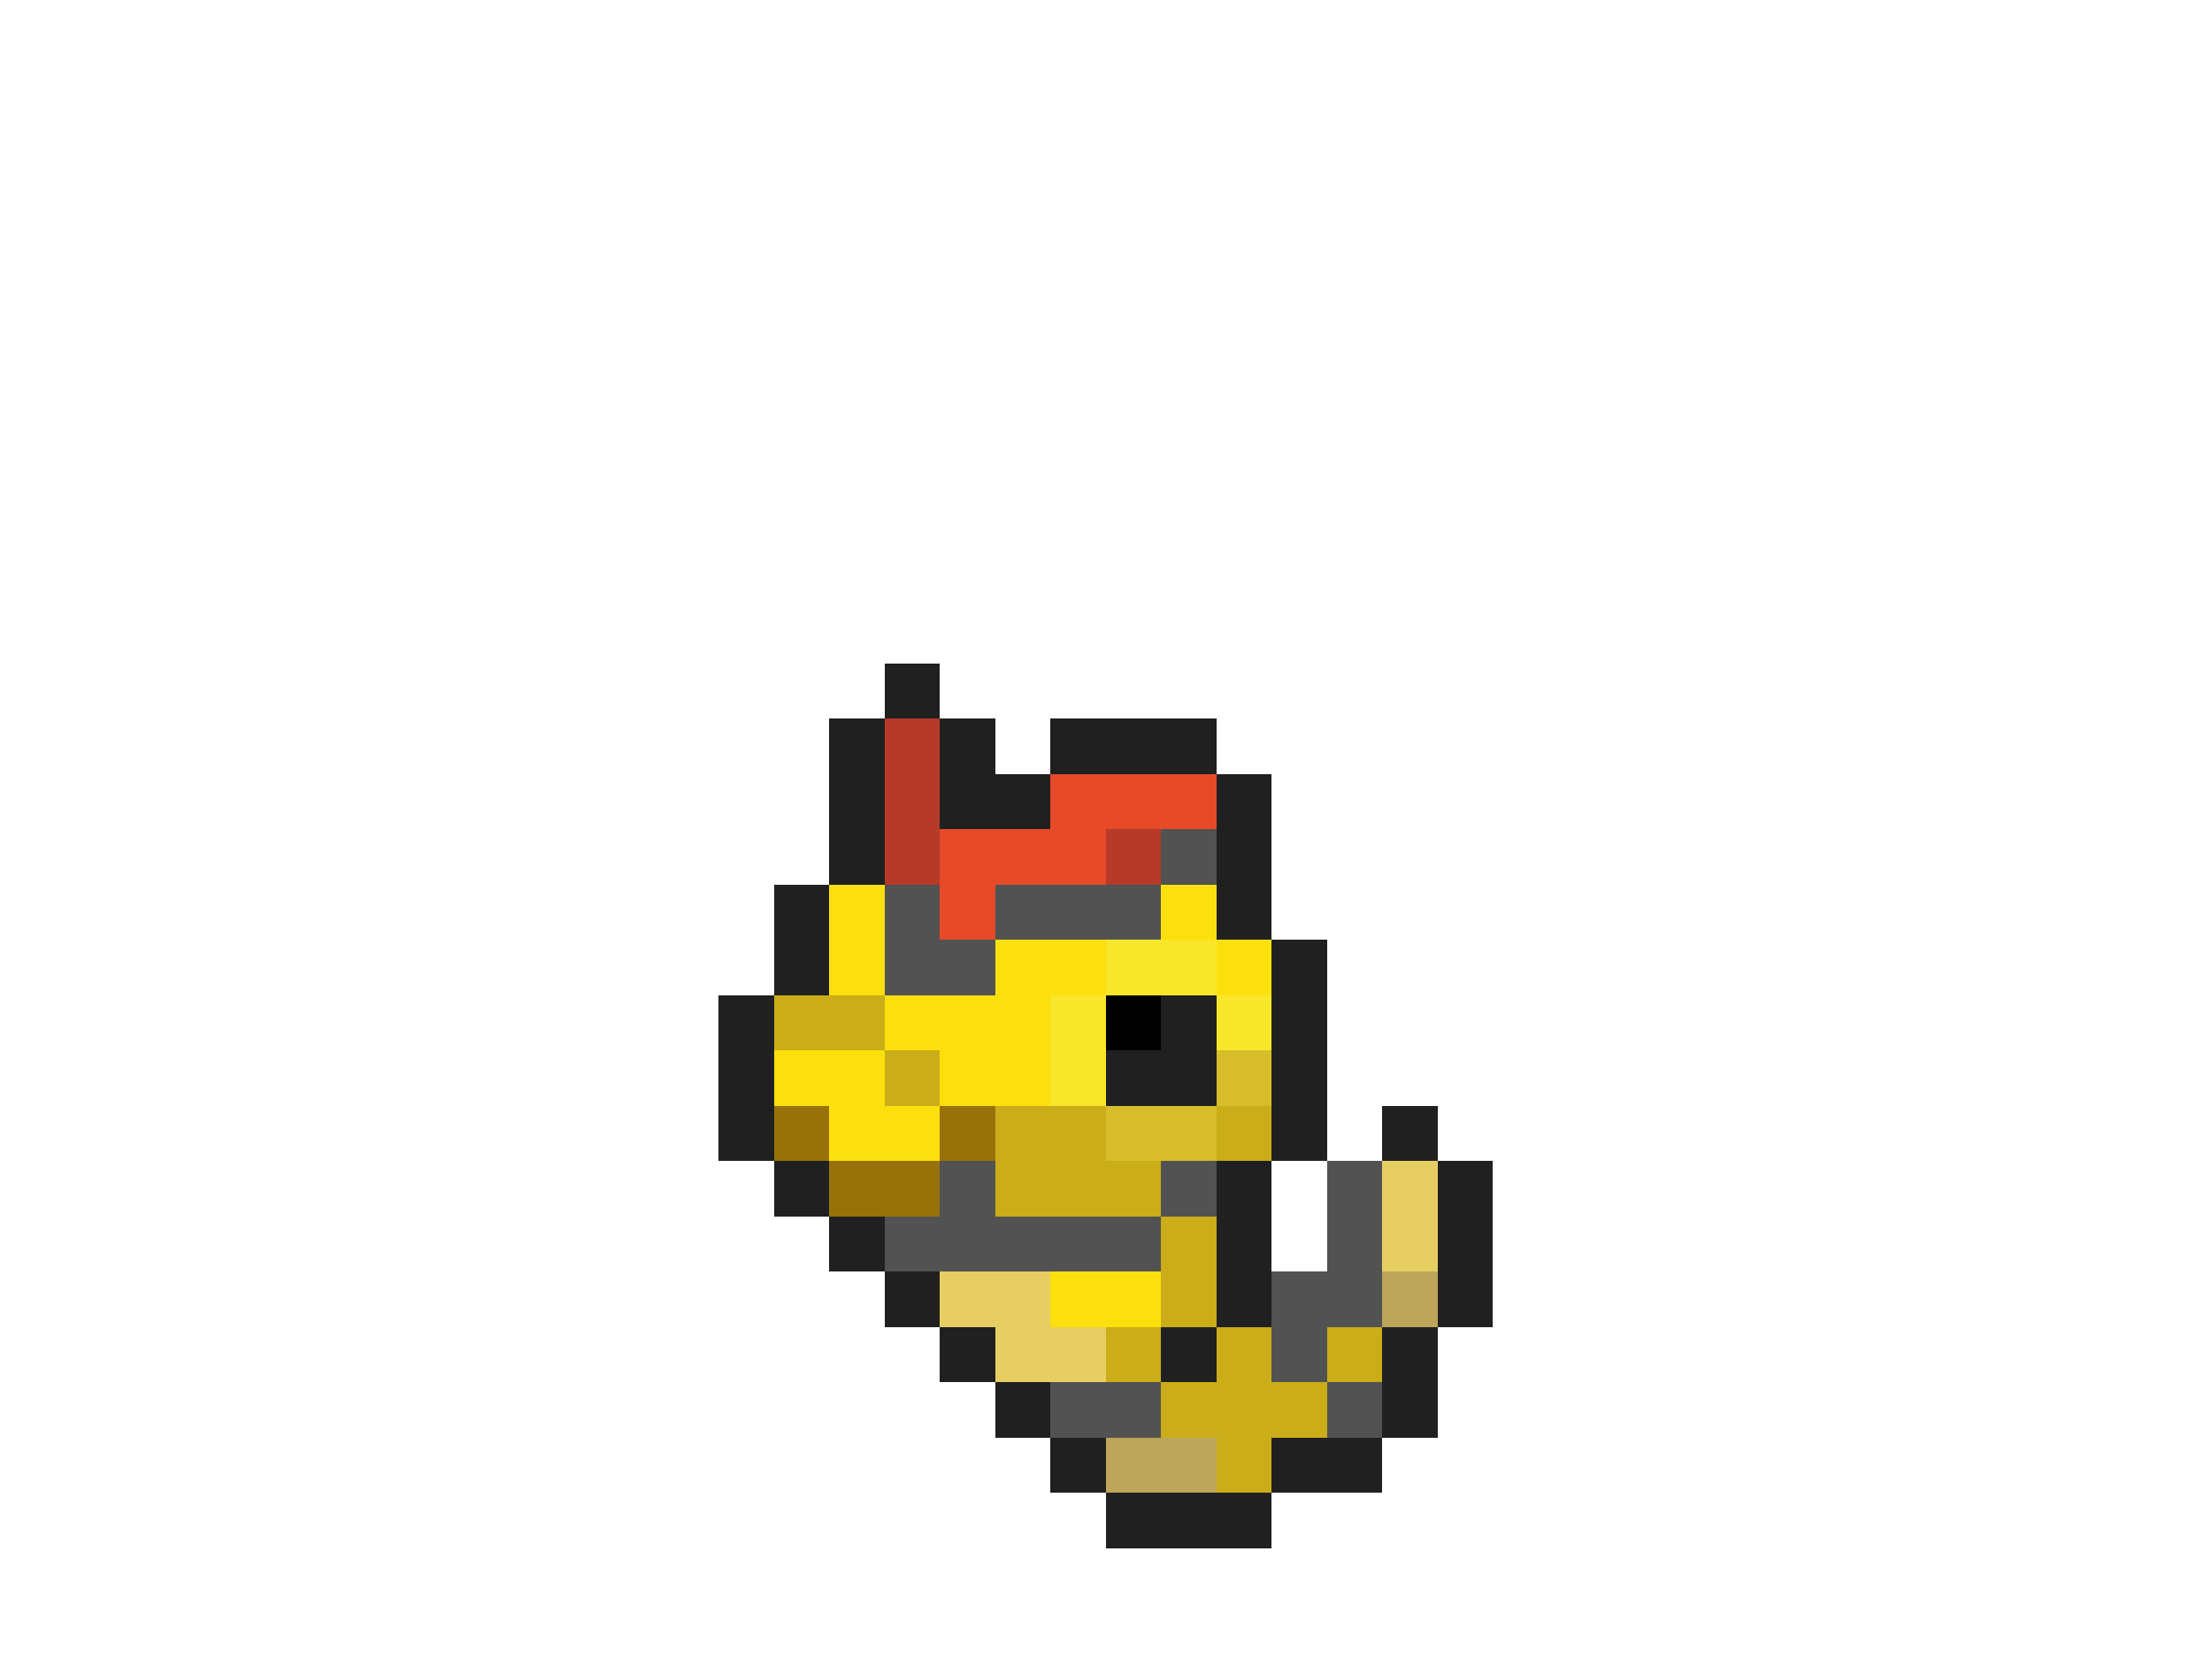 <svg xmlns="http://www.w3.org/2000/svg" viewBox="0 -0.5 40 30" shape-rendering="crispEdges">
<path stroke="#202020" d="M16 12h1M15 13h1M17 13h1M19 13h3M15 14h1M17 14h2M22 14h1M15 15h1M22 15h1M14 16h1M22 16h1M14 17h1M23 17h1M13 18h1M21 18h1M23 18h1M13 19h1M20 19h2M23 19h1M13 20h1M23 20h1M25 20h1M14 21h1M22 21h1M26 21h1M15 22h1M22 22h1M26 22h1M16 23h1M22 23h1M26 23h1M17 24h1M21 24h1M25 24h1M18 25h1M25 25h1M19 26h1M23 26h2M20 27h3" />
<path stroke="#b53a29" d="M16 13h1M16 14h1M16 15h1M20 15h1" />
<path stroke="#e64a29" d="M19 14h3M17 15h3M17 16h1" />
<path stroke="#525252" d="M21 15h1M16 16h1M18 16h3M16 17h2M17 21h1M21 21h1M24 21h1M16 22h5M24 22h1M23 23h2M23 24h1M19 25h2M24 25h1" />
<path stroke="#fbe00d" d="M15 16h1M21 16h1M15 17h1M18 17h2M22 17h1M16 18h3M14 19h2M17 19h2M15 20h2M19 23h2" />
<path stroke="#f7e629" d="M20 17h2M19 18h1M22 18h1M19 19h1" />
<path stroke="#caad18" d="M14 18h2M16 19h1M18 20h2M22 20h1M18 21h3M21 22h1M21 23h1M20 24h1M22 24h1M24 24h1M21 25h3M22 26h1" />
<path stroke="#000000" d="M20 18h1" />
<path stroke="#d6bd29" d="M22 19h1M20 20h2" />
<path stroke="#987209" d="M14 20h1M17 20h1M15 21h2" />
<path stroke="#e6ce63" d="M25 21h1M25 22h1M17 23h2M18 24h2" />
<path stroke="#bda55a" d="M25 23h1M20 26h2" />
</svg>